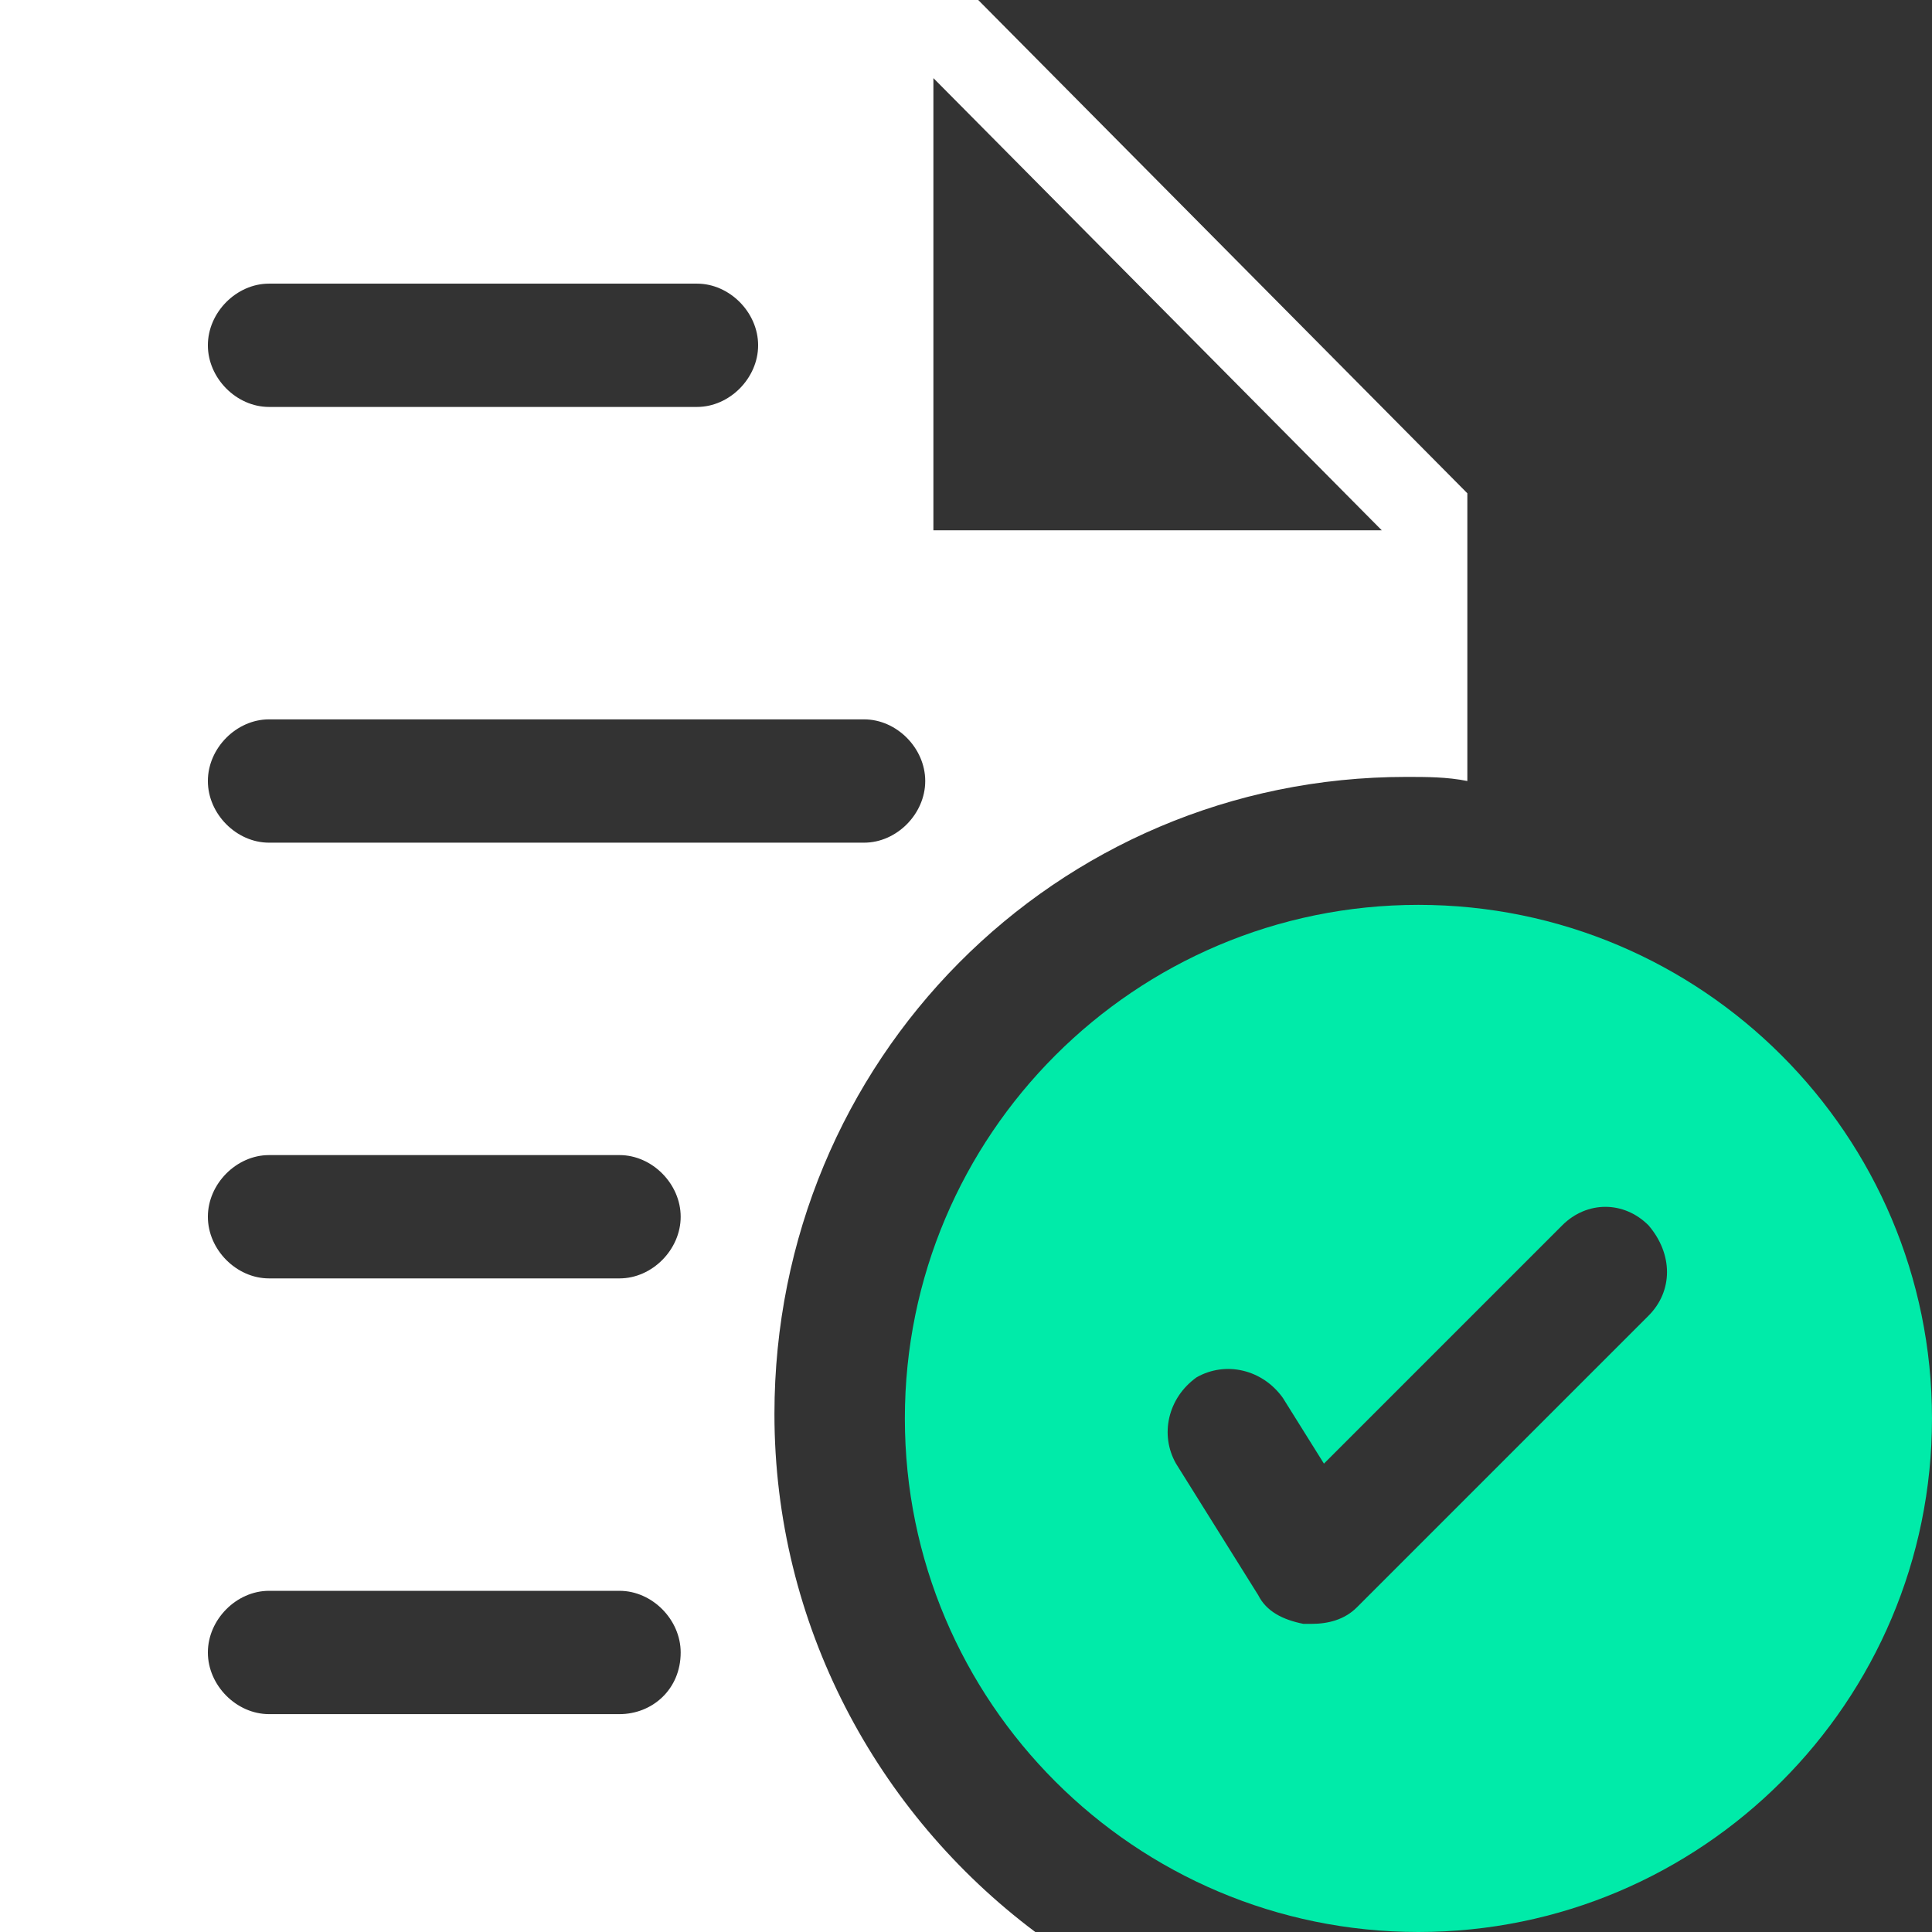 <?xml version="1.0" encoding="UTF-8"?>
<svg width="79px" height="79px" viewBox="0 0 79 79" version="1.1" xmlns="http://www.w3.org/2000/svg" xmlns:xlink="http://www.w3.org/1999/xlink">
    <rect x="0" y="0" width="79" height="79" fill="#333333" stroke="none"/>
    <title>accepted-document</title>
    <g id="Explorations" stroke="none" stroke-width="1" fill="none" fill-rule="evenodd">
        <g id="SES-service-Copy-2" transform="translate(-288, -122)" fill-rule="nonzero">
            <g id="Group-4" transform="translate(228, 91)">
                <g id="Group-2" transform="translate(60, 30)">
                    <g id="accepted-document" transform="translate(0, 1)">
                        <path d="M31.667,57.821 C31.667,43.366 43.167,31.768 57.5,31.768 C58.333,31.768 59.167,31.768 60,31.936 L60,20.17 L40,0 L0,0 L0,79 L42.333,79 C35.833,74.126 31.667,66.394 31.667,57.821 Z M38.167,3.194 L56.5,21.683 L38.167,21.683 L38.167,3.194 Z M11,11.598 L28.5,11.598 C29.833,11.598 31,12.774 31,14.119 C31,15.464 29.833,16.64 28.5,16.64 L11,16.64 C9.667,16.64 8.5,15.464 8.5,14.119 C8.5,12.774 9.667,11.598 11,11.598 Z M11,29.415 L35.333,29.415 C36.667,29.415 37.833,30.591 37.833,31.936 C37.833,33.281 36.667,34.457 35.333,34.457 L11,34.457 C9.667,34.457 8.5,33.281 8.5,31.936 C8.5,30.591 9.667,29.415 11,29.415 Z M25.333,70.091 L11,70.091 C9.667,70.091 8.5,68.915 8.5,67.57 C8.5,66.226 9.667,65.049 11,65.049 L25.333,65.049 C26.667,65.049 27.833,66.226 27.833,67.57 C27.833,69.083 26.667,70.091 25.333,70.091 L25.333,70.091 Z M25.333,52.274 L11,52.274 C9.667,52.274 8.5,51.098 8.5,49.753 C8.5,48.409 9.667,47.232 11,47.232 L25.333,47.232 C26.667,47.232 27.833,48.409 27.833,49.753 C27.833,51.098 26.667,52.274 25.333,52.274 L25.333,52.274 Z" id="Shape" fill="#FFFFFF"></path>
                        <path d="M58,37 C46.408,37 37,46.408 37,58 C37,69.592 46.408,79 58,79 C69.592,79 79,69.592 79,58 C79,46.408 69.592,37 58,37 Z M67.408,53.8 L55.48,65.728 C54.976,66.232 54.304,66.4 53.632,66.4 L53.296,66.4 C52.456,66.232 51.784,65.896 51.448,65.224 L48.088,59.848 C47.416,58.672 47.752,57.16 48.928,56.32 C50.104,55.648 51.616,55.984 52.456,57.16 L54.136,59.848 L63.88,50.104 C64.888,49.096 66.4,49.096 67.408,50.104 C68.416,51.28 68.416,52.792 67.408,53.8 L67.408,53.8 Z" id="Shape" fill="#00EBA9"></path>
                    </g>
                </g>
            </g>
        </g>
    </g>
</svg>